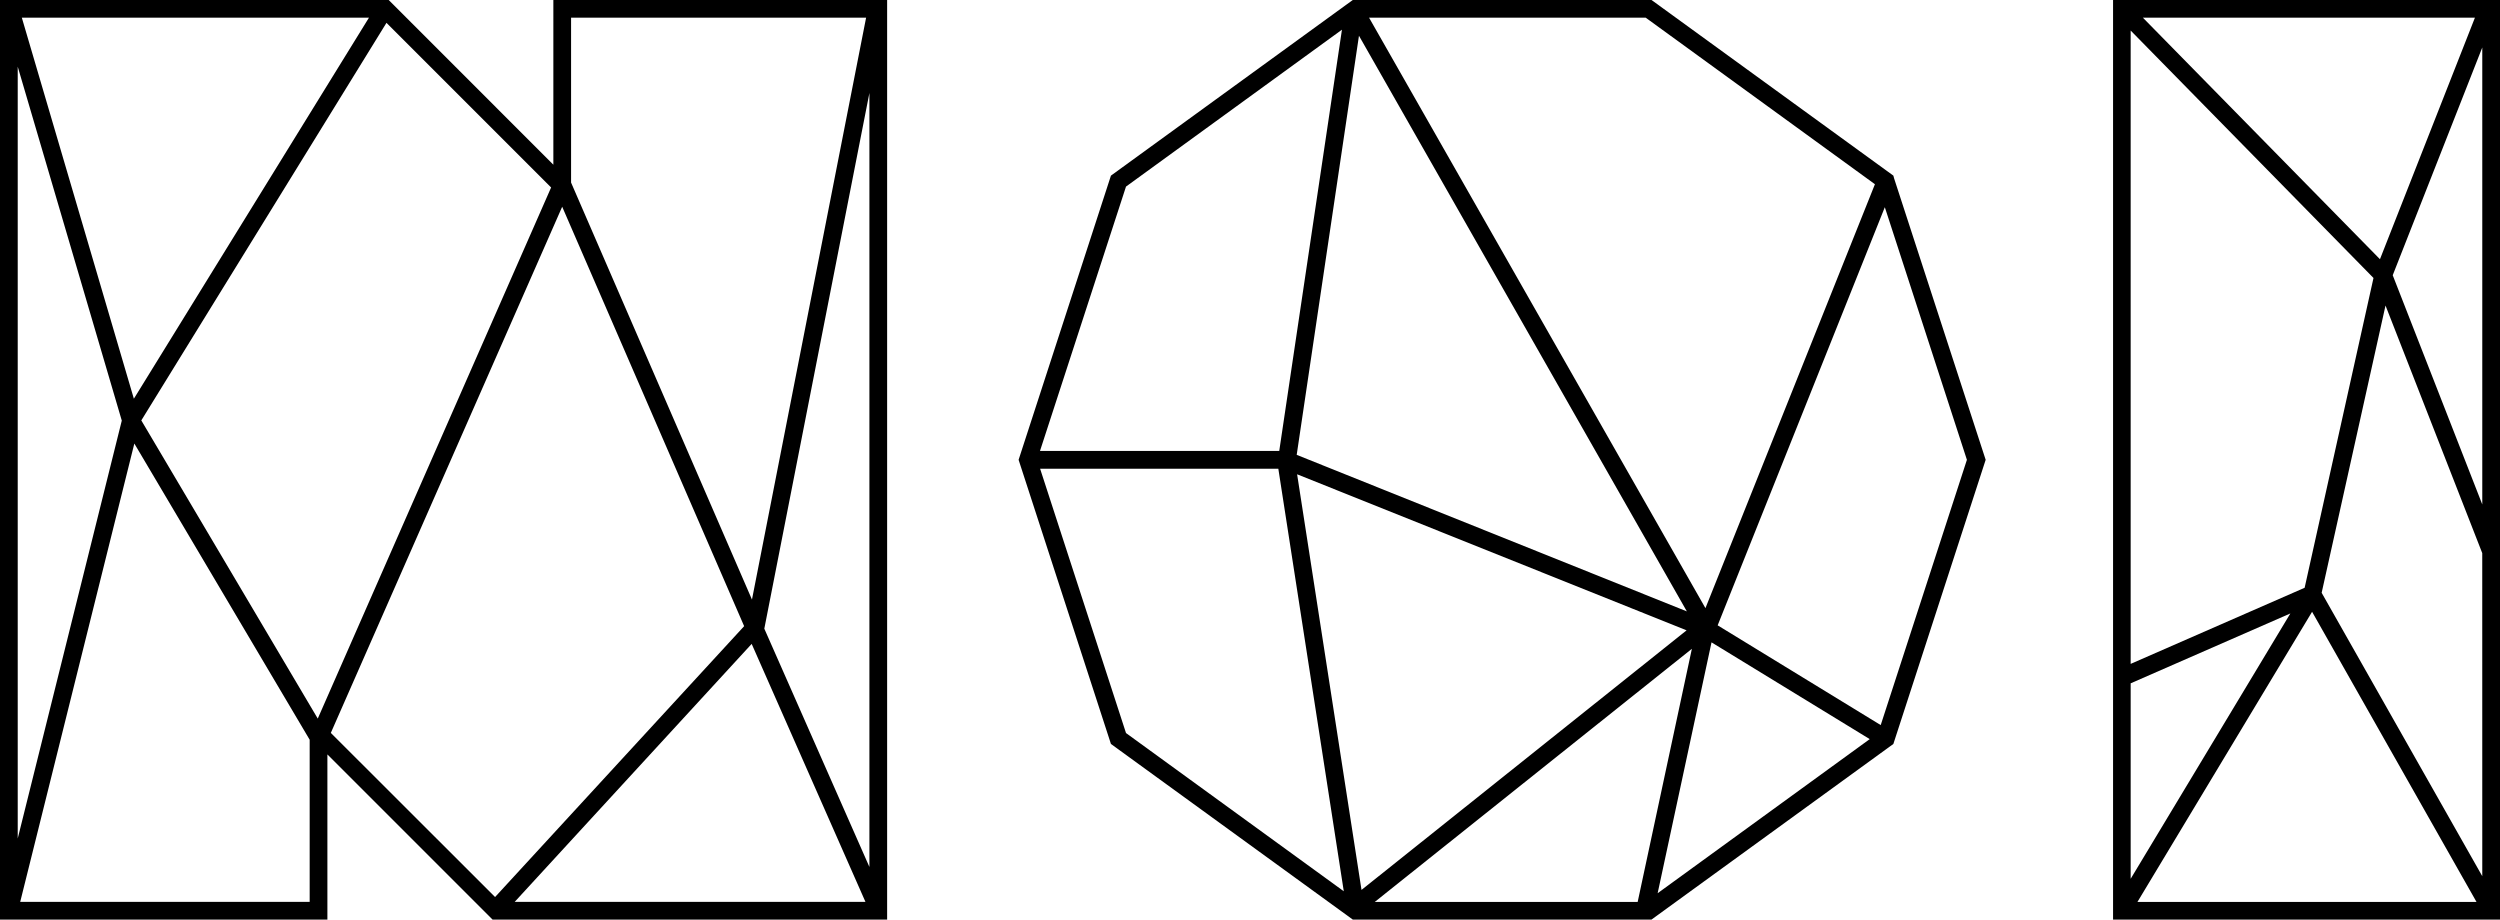 <svg id="Ebene_1" data-name="Ebene 1" xmlns="http://www.w3.org/2000/svg" viewBox="0 0 846.38 311.33"><path d="M110.84,255.42l55.92,55.92H300.34V0h-113V55.77L131.58,0H0V311.34H110.84Zm63.41,49.92L254.48,218,293,305.34Zm120.09-11.82-35.58-80.67L294.34,31.49ZM293.22,6,254.58,203,193.34,61.82V6ZM190.33,70l61.6,142L167.61,303.7,112,248.14ZM124.91,6,45.32,135,7.39,6ZM6,22.58,41.23,142.41,6,283.88Zm98.84,282.76h-98L45.48,150.17l59.36,100.28Zm-57-163,83-134.6,55.74,55.74-79,179.81Z" transform="translate(0 -0.01)"/><path d="M641,59.47,559.11,0H458L376.11,59.47l-31.26,96.21,31.26,96.2L458,311.34H559.11L641,251.88l31.25-96.2-31-95.28ZM557.16,6l77.6,56.38L577.38,205.9,463.5,6Zm-97.08,6.11L571.09,207,439,154ZM381.21,63.18l73.11-53.12L433.09,152.68h-81Zm0,185-29.08-89.49h80.65l22.16,143.06Zm57.93-87.6L571,213.41,460.94,301.29Zm115.3,144.77h-89l107.35-85.69Zm6.76-2.94,18.24-84.93L633,250.24Zm75.52-56.92-55.2-33.77L638.11,70.16l27.79,85.52Z" transform="translate(0 -0.01)"/><path d="M846.38,0h-131V311.34h131Zm-8.49,6L805.74,87.77,725.48,6ZM721.34,10.35l82.21,83.77L780.24,199l-58.9,25.77Zm0,221,54.07-23.66-54.07,89.84Zm2.3,74,59.12-98.22,55.66,98.22Zm116.74-8.7L786,200.7l21.62-97.25,32.75,83.82Zm0-125.86-30.32-77.6,30.32-77.11Z" transform="translate(0 -0.01)"/></svg>